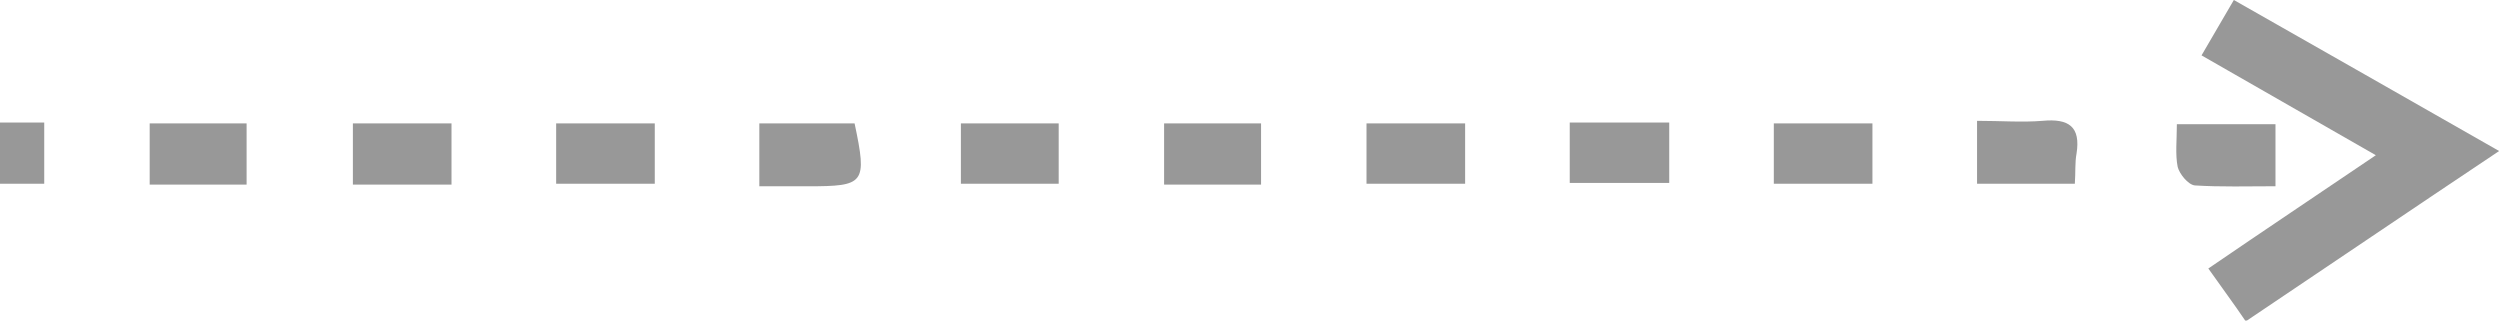 <svg width="78" height="10" viewBox="0 0 78 10" fill="none" xmlns="http://www.w3.org/2000/svg">
	<g clip-path="url(#clip0_214_1712)">
		<path
			d="M68.688 1.728C69.032 1.126 69.351 0.602 69.696 0C72.455 1.571 75.134 3.089 77.973 4.712C75.267 6.518 72.72 8.246 70.067 10.026C69.696 9.476 69.324 8.979 68.9 8.377C70.624 7.199 72.269 6.099 74.126 4.843C72.296 3.796 70.518 2.775 68.688 1.728Z"
			fill="#989898" />
		<path
			d="M14.087 5.76C13.053 5.76 12.071 5.76 11.01 5.76C11.01 5.131 11.01 4.529 11.01 3.849C12.018 3.849 13.026 3.849 14.087 3.849C14.087 4.477 14.087 5.053 14.087 5.76Z"
			fill="#989898" />
		<path
			d="M42.635 5.733C42.635 5.105 42.635 4.503 42.635 3.849C43.643 3.849 44.651 3.849 45.712 3.849C45.712 4.451 45.712 5.053 45.712 5.733C44.704 5.733 43.696 5.733 42.635 5.733Z"
			fill="#989898" />
		<path
			d="M48.976 5.707C48.976 5.053 48.976 4.477 48.976 3.822C50.01 3.822 51.018 3.822 52.08 3.822C52.08 4.451 52.08 5.026 52.08 5.707C51.072 5.707 50.063 5.707 48.976 5.707Z"
			fill="#989898" />
		<path
			d="M7.694 5.76C6.66 5.76 5.705 5.76 4.67 5.76C4.67 5.105 4.67 4.503 4.67 3.849C5.678 3.849 6.66 3.849 7.694 3.849C7.694 4.451 7.694 5.053 7.694 5.76Z"
			fill="#989898" />
		<path
			d="M17.352 3.849C18.386 3.849 19.394 3.849 20.429 3.849C20.429 4.503 20.429 5.079 20.429 5.733C19.421 5.733 18.413 5.733 17.352 5.733C17.352 5.105 17.352 4.503 17.352 3.849Z"
			fill="#989898" />
		<path
			d="M23.691 5.812C23.691 5.105 23.691 4.503 23.691 3.849C24.726 3.849 25.708 3.849 26.663 3.849C27.061 5.733 26.981 5.812 25.204 5.812C24.7 5.812 24.222 5.812 23.691 5.812Z"
			fill="#989898" />
		<path
			d="M29.98 5.733C29.98 5.079 29.98 4.503 29.98 3.849C30.988 3.849 31.969 3.849 33.031 3.849C33.031 4.451 33.031 5.053 33.031 5.733C32.022 5.733 31.067 5.733 29.98 5.733Z"
			fill="#989898" />
		<path
			d="M39.345 5.76C38.337 5.76 37.382 5.76 36.32 5.76C36.32 5.105 36.32 4.529 36.32 3.849C37.302 3.849 38.284 3.849 39.345 3.849C39.345 4.451 39.345 5.079 39.345 5.76Z"
			fill="#989898" />
		<path
			d="M61.684 3.77C62.426 3.77 63.09 3.822 63.727 3.77C64.549 3.692 64.92 3.953 64.788 4.791C64.735 5.079 64.761 5.367 64.735 5.733C63.727 5.733 62.745 5.733 61.684 5.733C61.684 5.131 61.684 4.529 61.684 3.77Z"
			fill="#989898" />
		<path
			d="M70.995 5.811C70.12 5.811 69.297 5.837 68.475 5.785C68.263 5.759 67.997 5.419 67.944 5.209C67.865 4.816 67.918 4.371 67.918 3.874C68.979 3.874 69.934 3.874 70.995 3.874C70.995 4.45 70.995 5.052 70.995 5.811Z"
			fill="#989898" />
		<path
			d="M58.42 5.733C57.333 5.733 56.377 5.733 55.343 5.733C55.343 5.079 55.343 4.503 55.343 3.849C56.377 3.849 57.359 3.849 58.42 3.849C58.42 4.477 58.42 5.053 58.42 5.733Z"
			fill="#989898" />
		<path
			d="M0 5.733C0 5.079 0 4.477 0 3.822C0.478 3.822 0.902 3.822 1.38 3.822C1.38 4.477 1.38 5.079 1.38 5.733C0.929 5.733 0.531 5.733 0 5.733Z"
			fill="#989898" />
	</g>
	<defs>
		<clipPath id="clip0_214_1712">
			<rect width="78" height="10" fill="white" />
		</clipPath>
	</defs>
</svg>